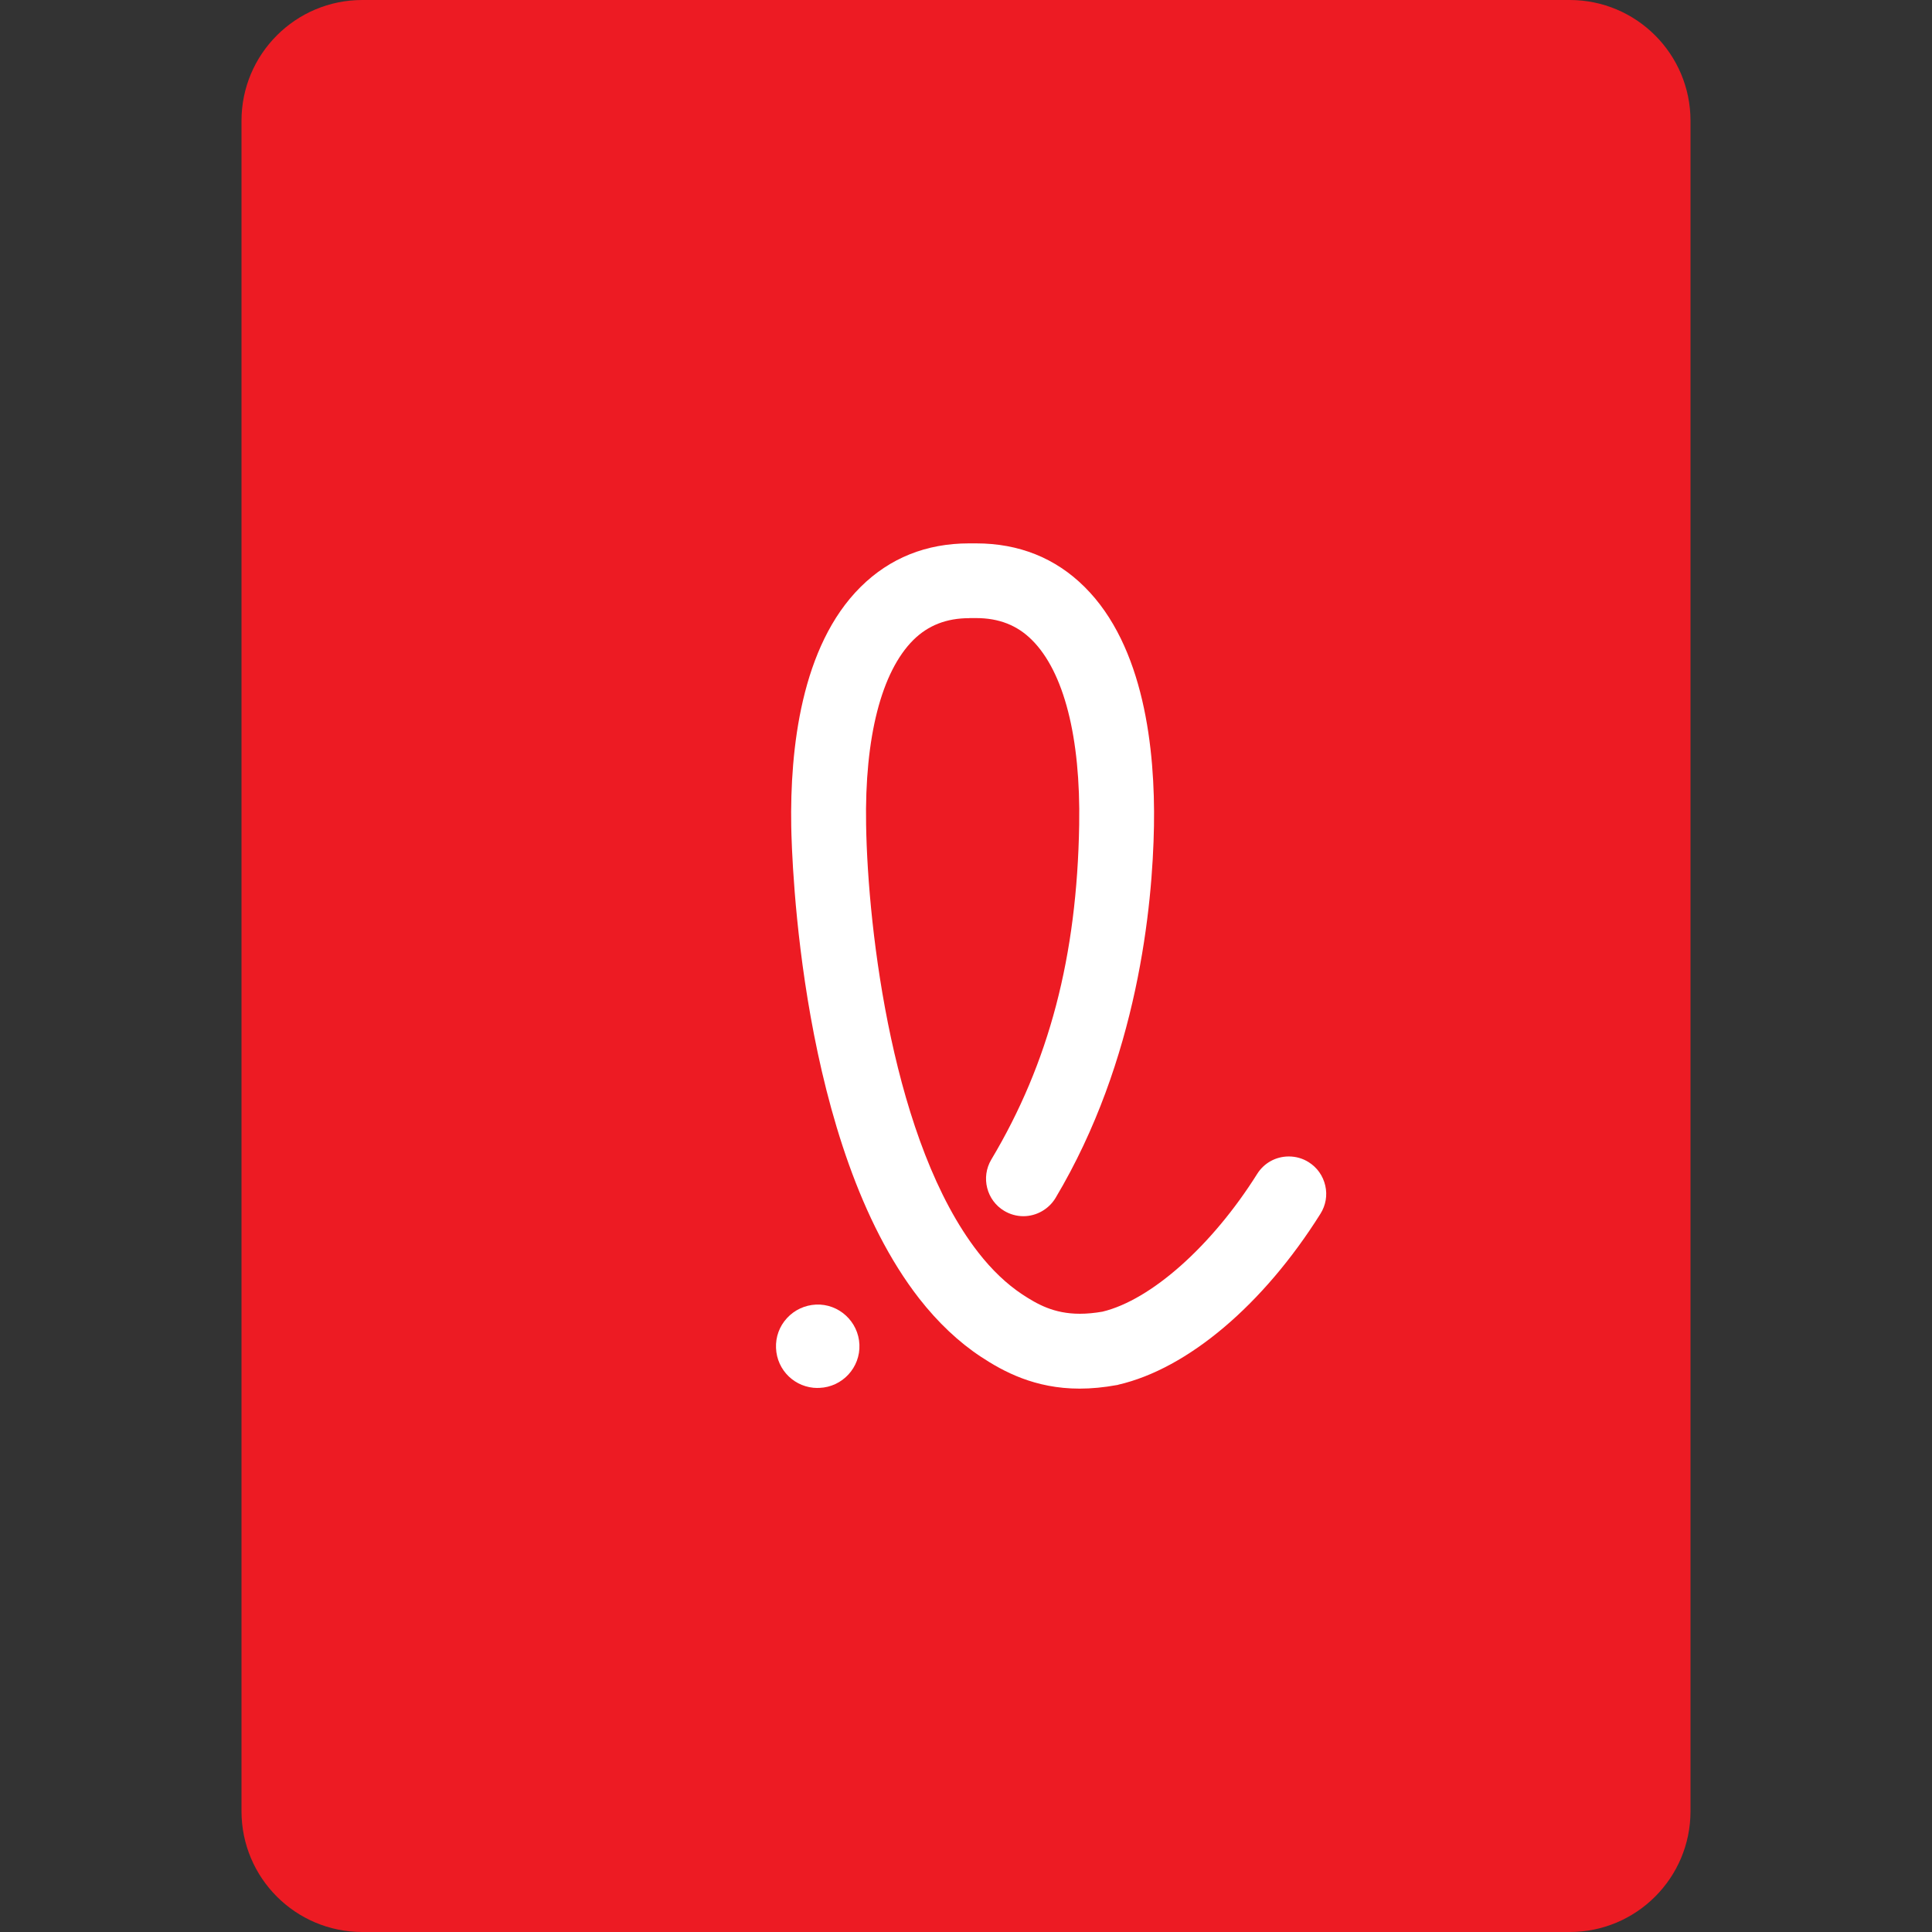 <svg width="24" height="24" viewBox="0 0 24 24" fill="none" xmlns="http://www.w3.org/2000/svg">
<rect x="0" y="0" width="24" height="24" fill="#333333" stroke="none"/>
<path d="M3 1.5C3 0.672 3.672 0 4.5 0H19.5C20.328 0 21 0.672 21 1.5V22.5C21 23.328 20.328 24 19.5 24H4.5C3.672 24 3 23.328 3 22.5V1.5Z" fill="#ED1B23"/>
<g clip-path="url(#clip0_10248_2700)">
<path d="M10.157 17.242C9.878 17.242 9.651 17.024 9.64 16.746C9.634 16.608 9.682 16.476 9.776 16.374C9.87 16.272 9.998 16.213 10.136 16.206C10.421 16.193 10.664 16.417 10.676 16.703C10.688 16.988 10.465 17.23 10.179 17.241C10.172 17.241 10.164 17.241 10.157 17.241V17.242Z" fill="white"/>
<path d="M12.042 7.679C11.758 7.679 11.53 7.768 11.346 7.95C10.949 8.345 10.74 9.16 10.759 10.245C10.781 11.582 11.099 14.207 12.152 15.558C12.322 15.777 12.506 15.951 12.697 16.078C12.883 16.2 13.09 16.32 13.415 16.32C13.503 16.32 13.597 16.311 13.695 16.294C14.299 16.149 15.055 15.477 15.617 14.583C15.702 14.447 15.849 14.366 16.01 14.366C16.097 14.366 16.183 14.39 16.257 14.437C16.362 14.503 16.435 14.606 16.463 14.728C16.491 14.849 16.469 14.973 16.403 15.078C15.693 16.209 14.754 17.002 13.893 17.201C13.891 17.203 13.882 17.205 13.872 17.206C13.714 17.235 13.558 17.25 13.411 17.25C12.855 17.25 12.464 17.038 12.185 16.854C11.909 16.672 11.651 16.428 11.418 16.13C9.937 14.227 9.836 10.662 9.829 10.261C9.813 9.312 9.95 8.026 10.691 7.291C11.053 6.932 11.506 6.75 12.038 6.75H12.125C12.658 6.75 13.112 6.932 13.473 7.291C14.214 8.026 14.351 9.312 14.335 10.261C14.318 11.249 14.137 13.164 13.112 14.882C13.028 15.021 12.875 15.108 12.713 15.108C12.629 15.108 12.547 15.085 12.475 15.042C12.256 14.912 12.183 14.625 12.314 14.405C13.032 13.203 13.379 11.882 13.406 10.245C13.425 9.16 13.216 8.345 12.819 7.95C12.635 7.766 12.408 7.678 12.124 7.678H12.043L12.042 7.679Z" fill="white"/>
</g>
<defs>
<clipPath id="clip0_10248_2700">
<rect width="6.835" height="10.5" fill="white" transform="translate(9.639 6.75)"/>
</clipPath>
</defs>
</svg>
